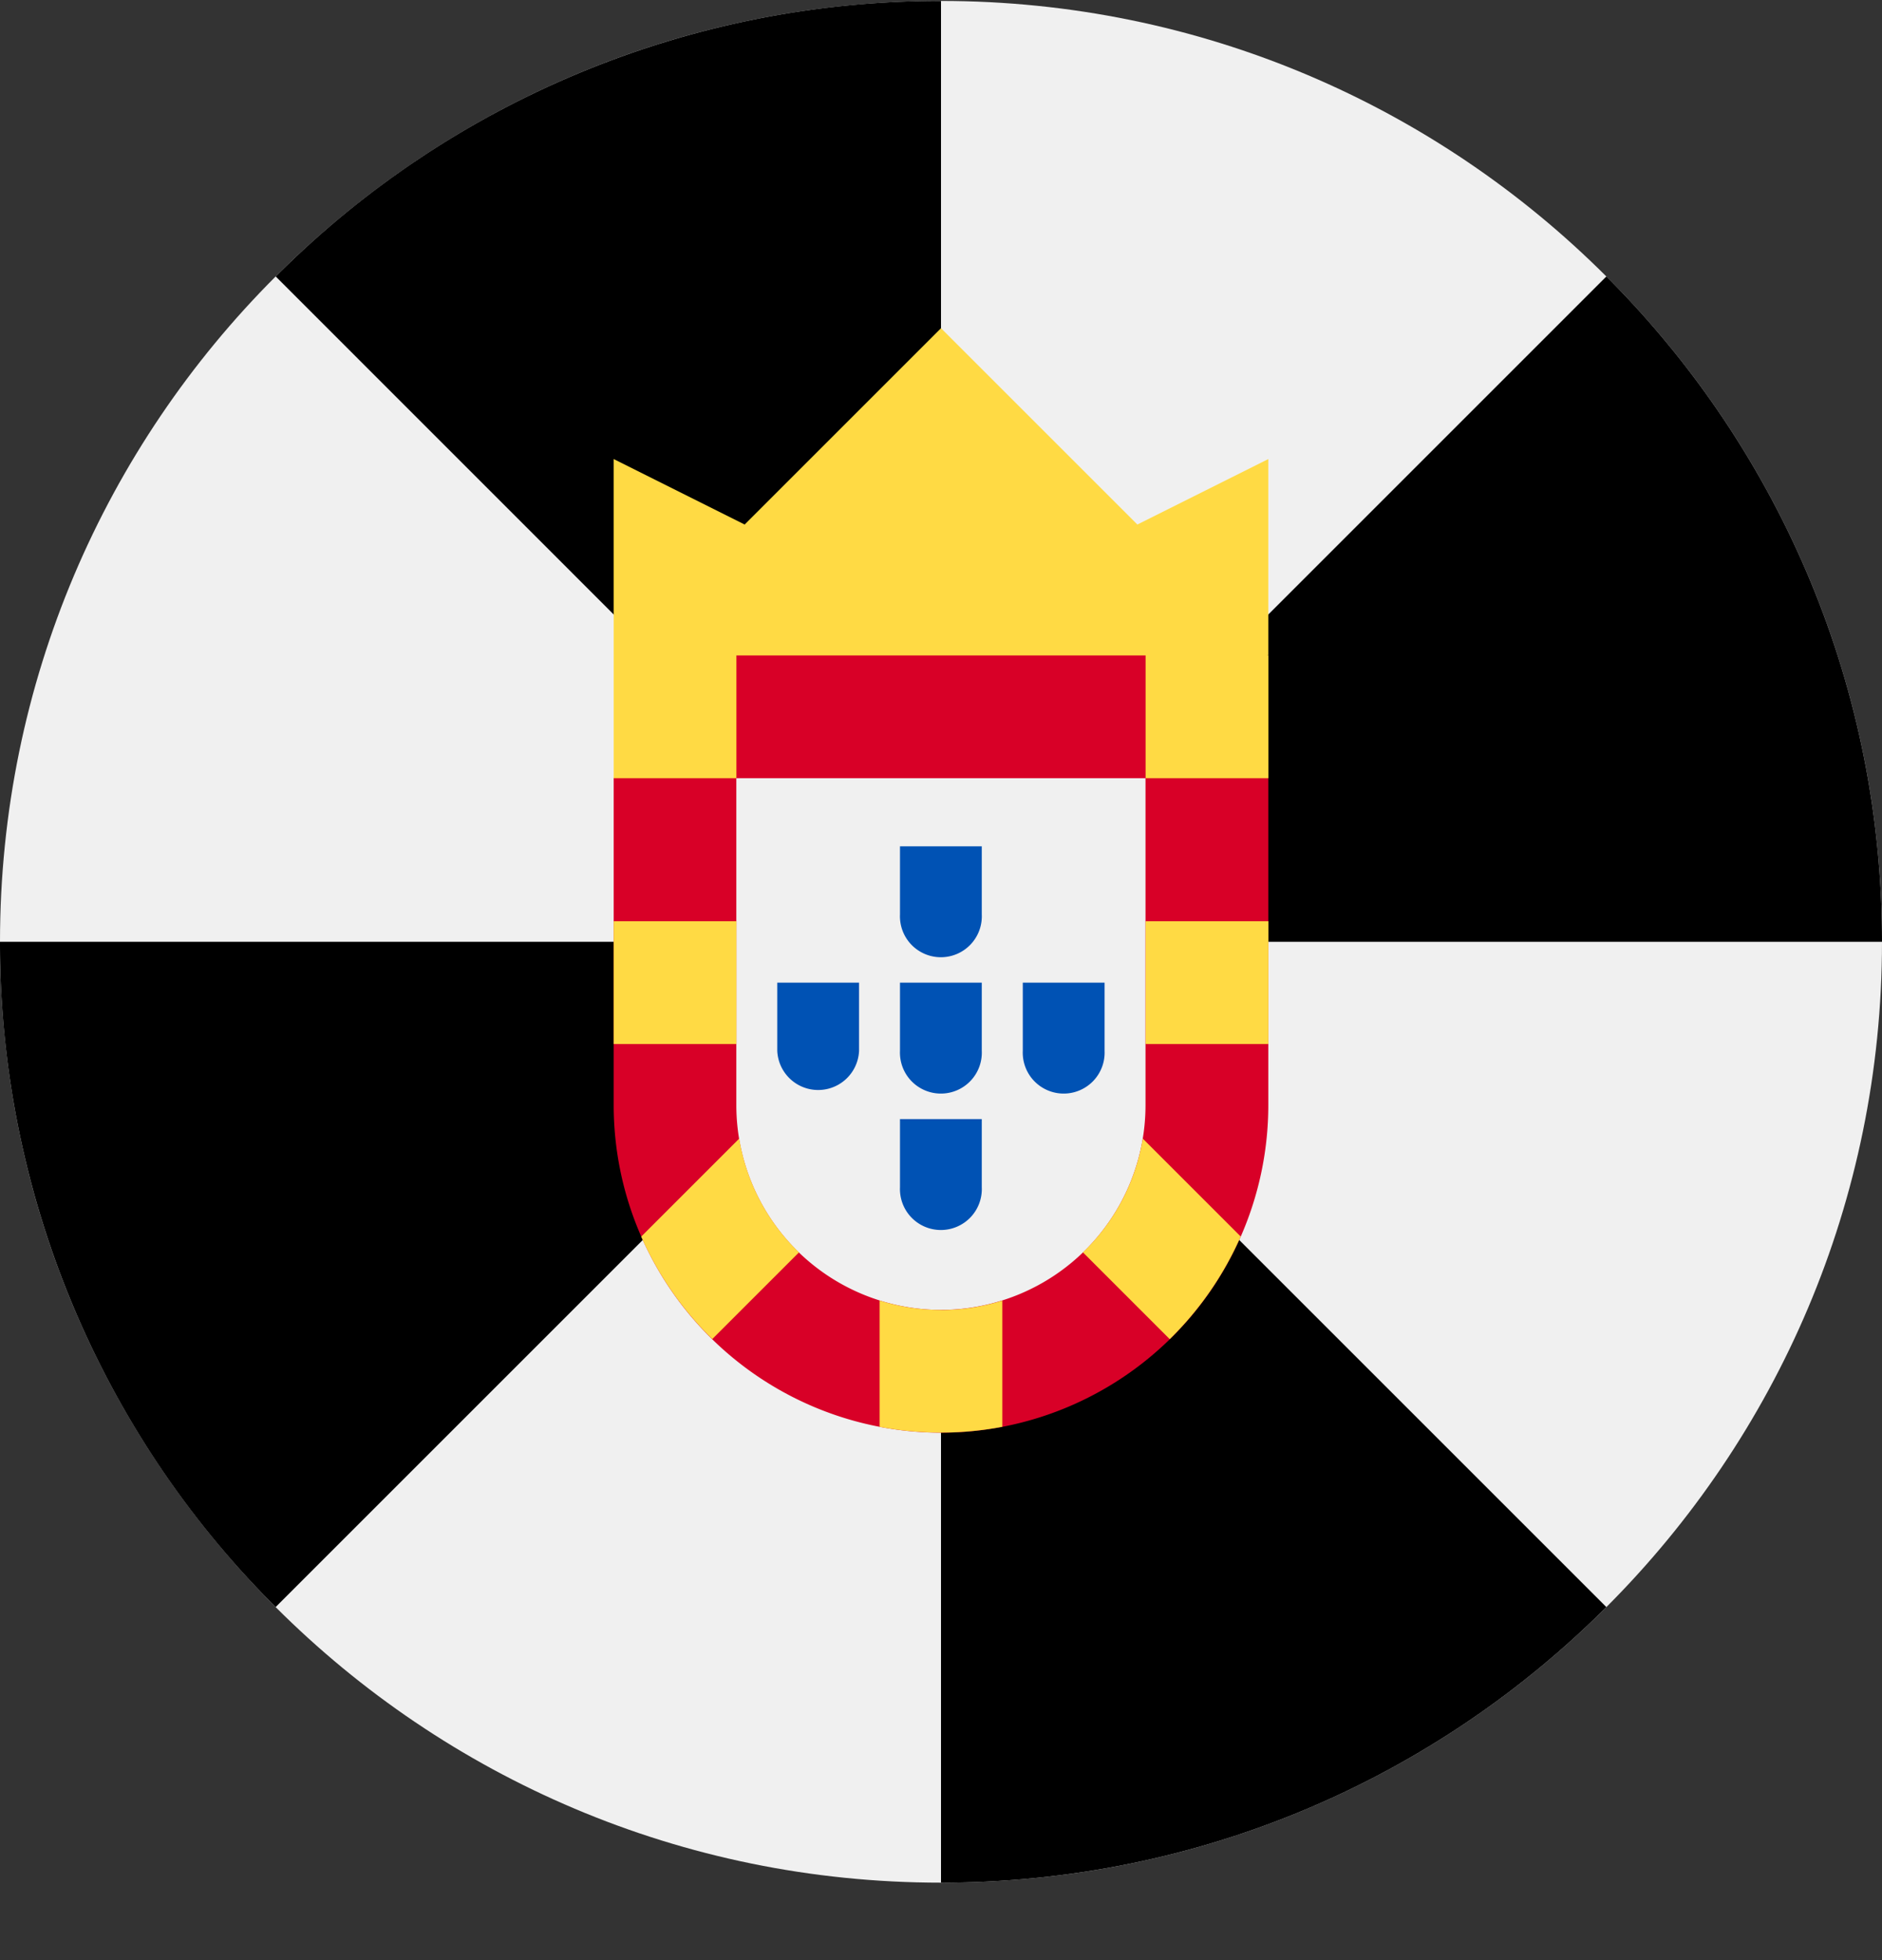 <svg xmlns="http://www.w3.org/2000/svg" width="24" height="25" fill="none" viewBox="0 0 24 25">
  <rect x="0" y="0" width="24" height="25" fill="#333333" stroke="none"/>
  <g clip-path="url(#a)">
    <path fill="#F0F0F0" d="M12 24.012c6.627 0 12-5.373 12-12 0-6.628-5.373-12-12-12s-12 5.372-12 12c0 6.627 5.373 12 12 12Z"/>
    <path fill="#000" d="M12 .012a11.963 11.963 0 0 0-8.484 3.514L12 12.012v-12Zm-12 12a11.96 11.96 0 0 0 3.515 8.485L12 12.012H0Zm12 12c3.314 0 6.314-1.343 8.485-3.515L12 12.012v12Zm12-12c0-3.314-1.343-6.314-3.515-8.486L12 12.012h12Z"/>
    <path fill="#FFDA44" d="M7.826 8.36 12 8.88l4.174-.521V5.855l-1.67.835L12 4.186 9.496 6.69l-1.67-.835V8.36Z"/>
    <path fill="#D80027" d="M12 18.273a4.179 4.179 0 0 1-4.174-4.174V9.925L9.391 8.36h5.218l1.565 1.565v4.174A4.179 4.179 0 0 1 12 18.273Z"/>
    <path fill="#F0F0F0" d="M12 16.707A2.612 2.612 0 0 1 9.39 14.1V9.925h5.218v4.174a2.612 2.612 0 0 1-2.609 2.608Z"/>
    <path fill="#FFDA44" d="M7.826 8.36h1.565v1.565H7.826V8.359Zm6.784 0h1.565v1.565h-1.566V8.359Zm0 3.39h1.565v1.566h-1.566v-1.565Zm-6.784 0h1.565v1.566H7.826v-1.565ZM12 16.707a2.6 2.6 0 0 1-.783-.12v1.611a4.18 4.18 0 0 0 1.565 0v-1.61c-.247.077-.51.12-.783.12Zm-2.573-2.185-1.25 1.25c.217.492.526.936.906 1.307l1.106-1.106a2.604 2.604 0 0 1-.762-1.45Zm6.395 1.249-1.249-1.249a2.605 2.605 0 0 1-.763 1.451l1.107 1.107c.38-.372.688-.816.905-1.309Z"/>
    <path fill="#0052B4" d="M11.477 10.794v.87a.522.522 0 1 0 1.043 0v-.87h-1.043Zm0 3.479v.87a.522.522 0 1 0 1.043 0v-.87h-1.043Zm1.566-1.74v.87a.522.522 0 1 0 1.043 0v-.87h-1.043Zm-1.566 0v.87a.522.522 0 1 0 1.043 0v-.87h-1.043Zm-1.565 0v.87a.522.522 0 0 0 1.043 0v-.87H9.913Z"/>
  </g>
  <defs>
    <clipPath id="a">
      <path fill="#fff" d="M0 .012h24v24H0z"/>
    </clipPath>
  </defs>
</svg>
